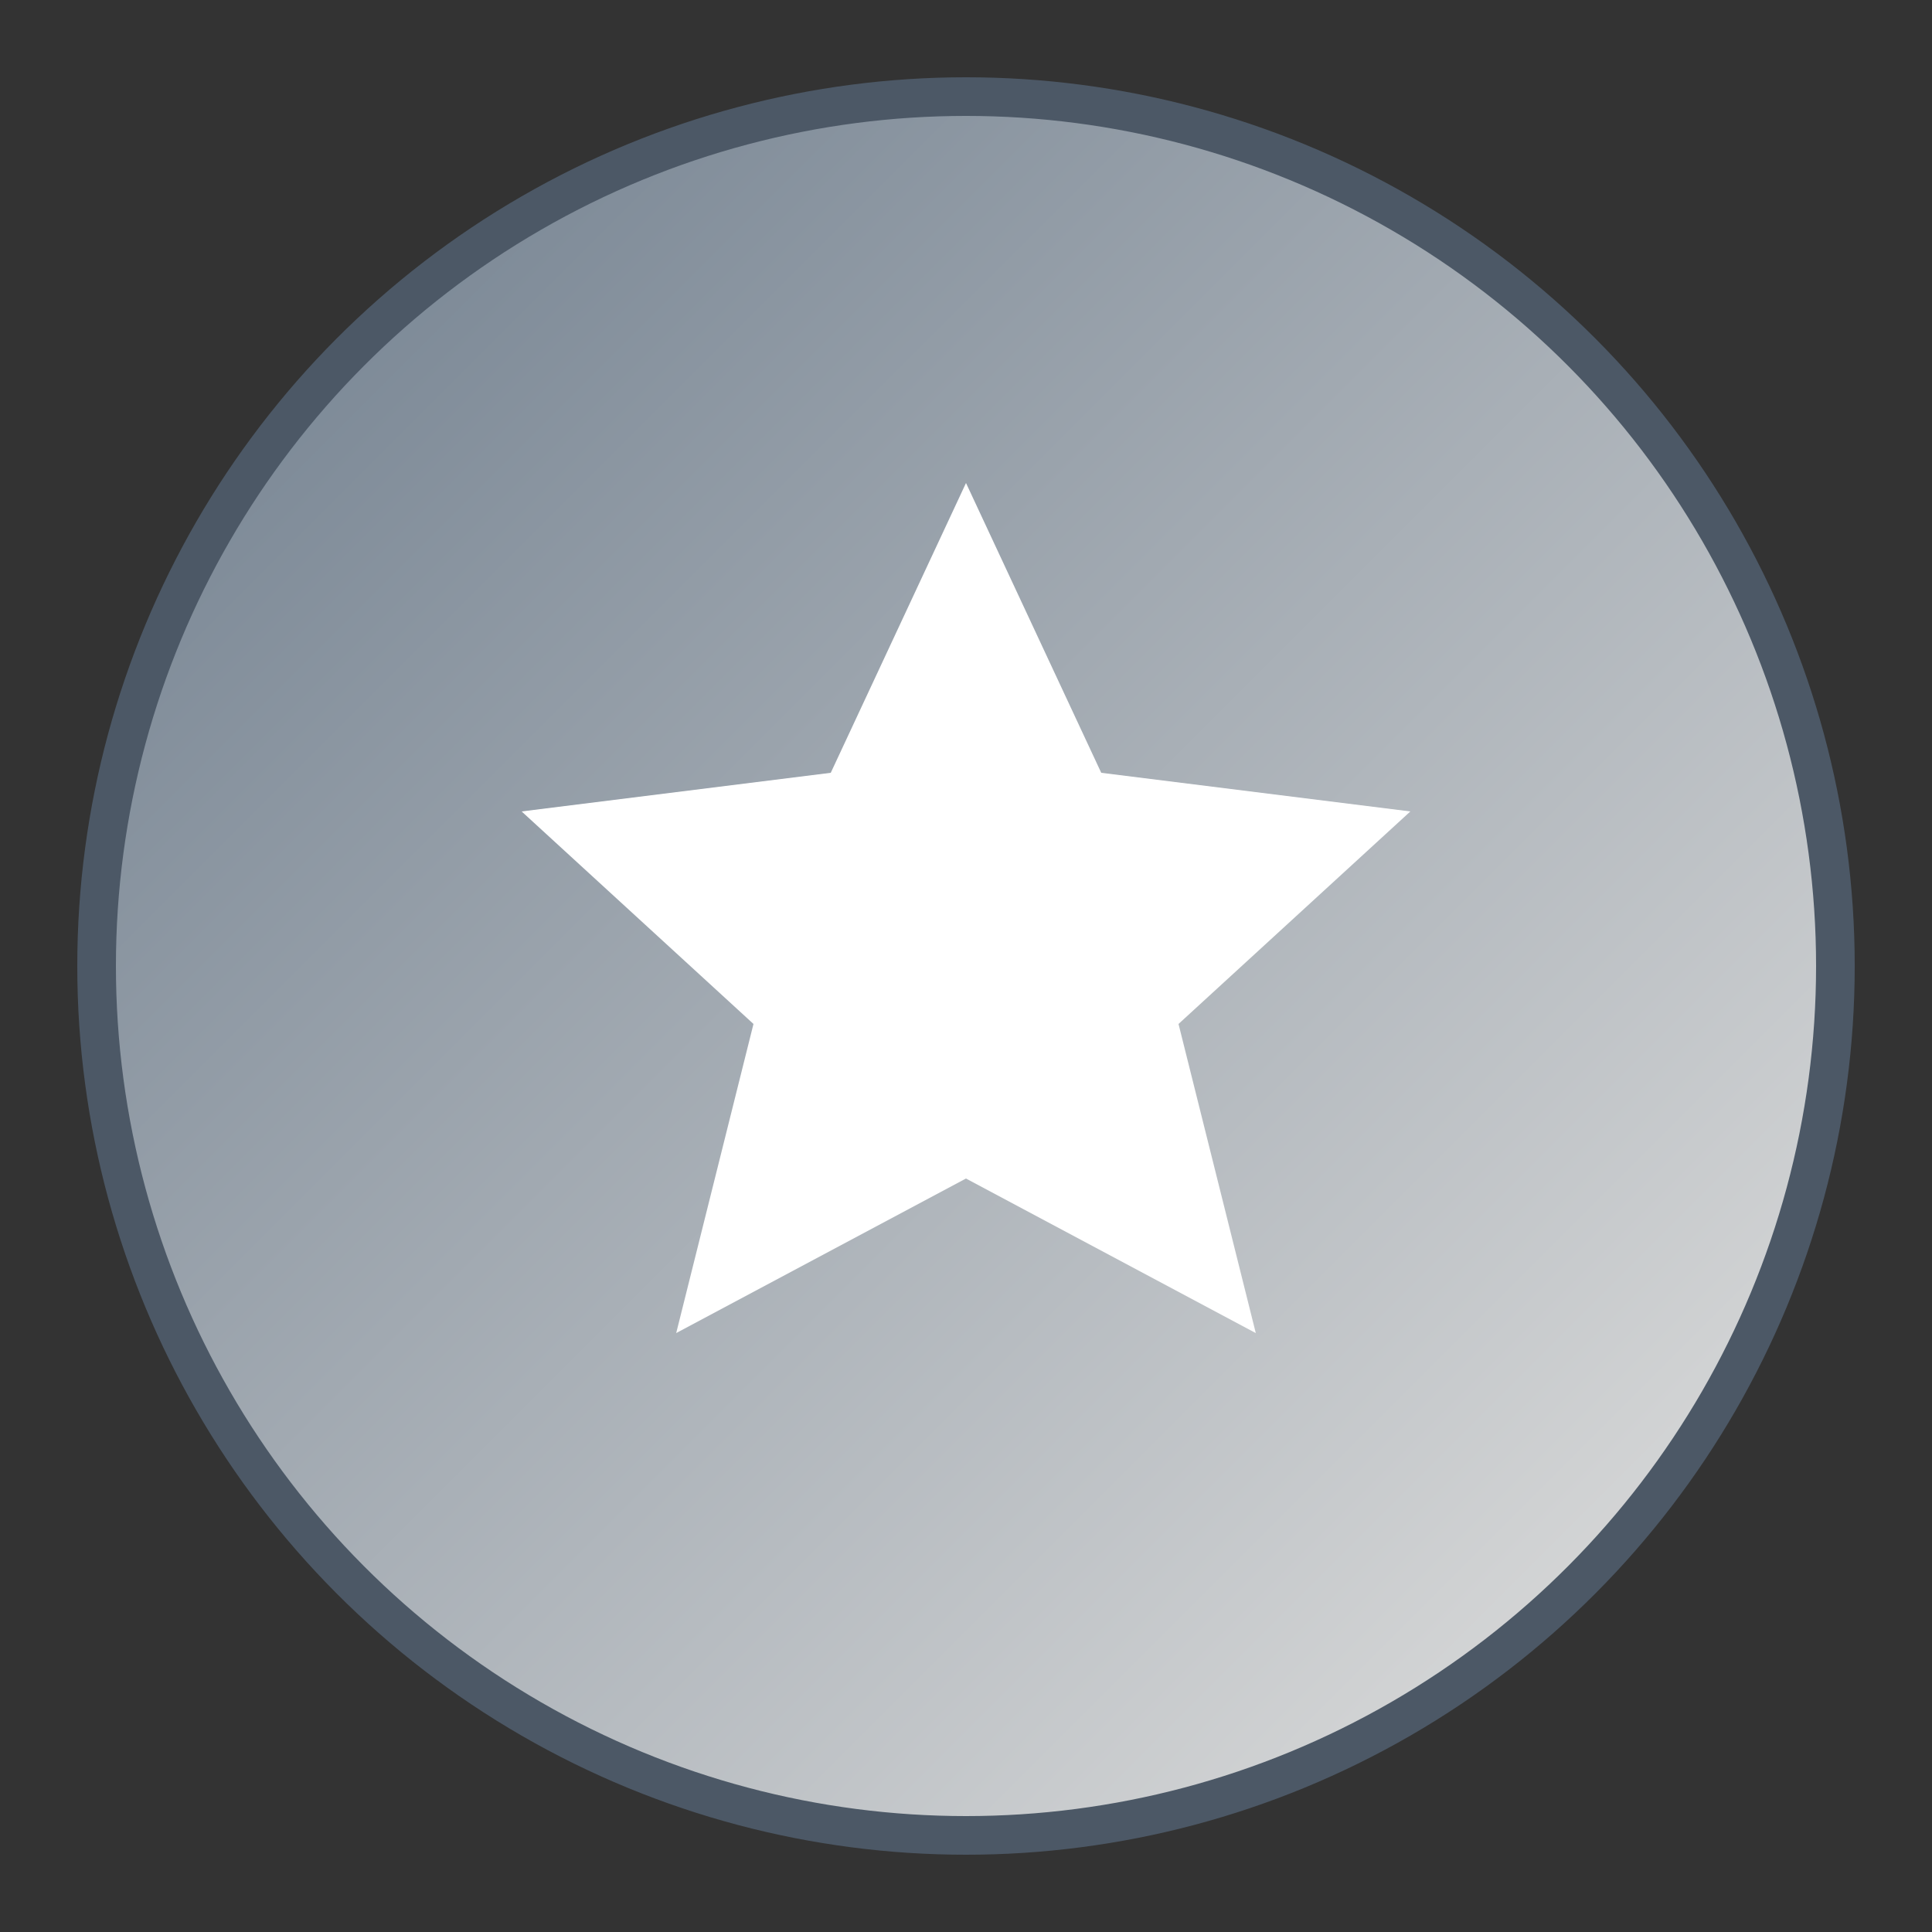 <?xml version="1.0" encoding="UTF-8"?>
<svg width="100" height="100" viewBox="0 0 100 100" xmlns="http://www.w3.org/2000/svg">
  <rect x="0" y="0" width="100" height="100" fill="#333333" stroke="none"/>
  <defs>
    <linearGradient id="gradient" x1="0%" y1="0%" x2="100%" y2="100%">
      <stop offset="0%" stop-color="#6c7b8b" />
      <stop offset="100%" stop-color="#e5e4e2" />
    </linearGradient>
  </defs>
  <circle cx="50" cy="50" r="45" fill="url(#gradient)" stroke="#4c5866" stroke-width="2" />
  <path d="M50 25 L57 40 L73 42 L61 53 L65 69 L50 61 L35 69 L39 53 L27 42 L43 40 Z" fill="white" />
</svg>
